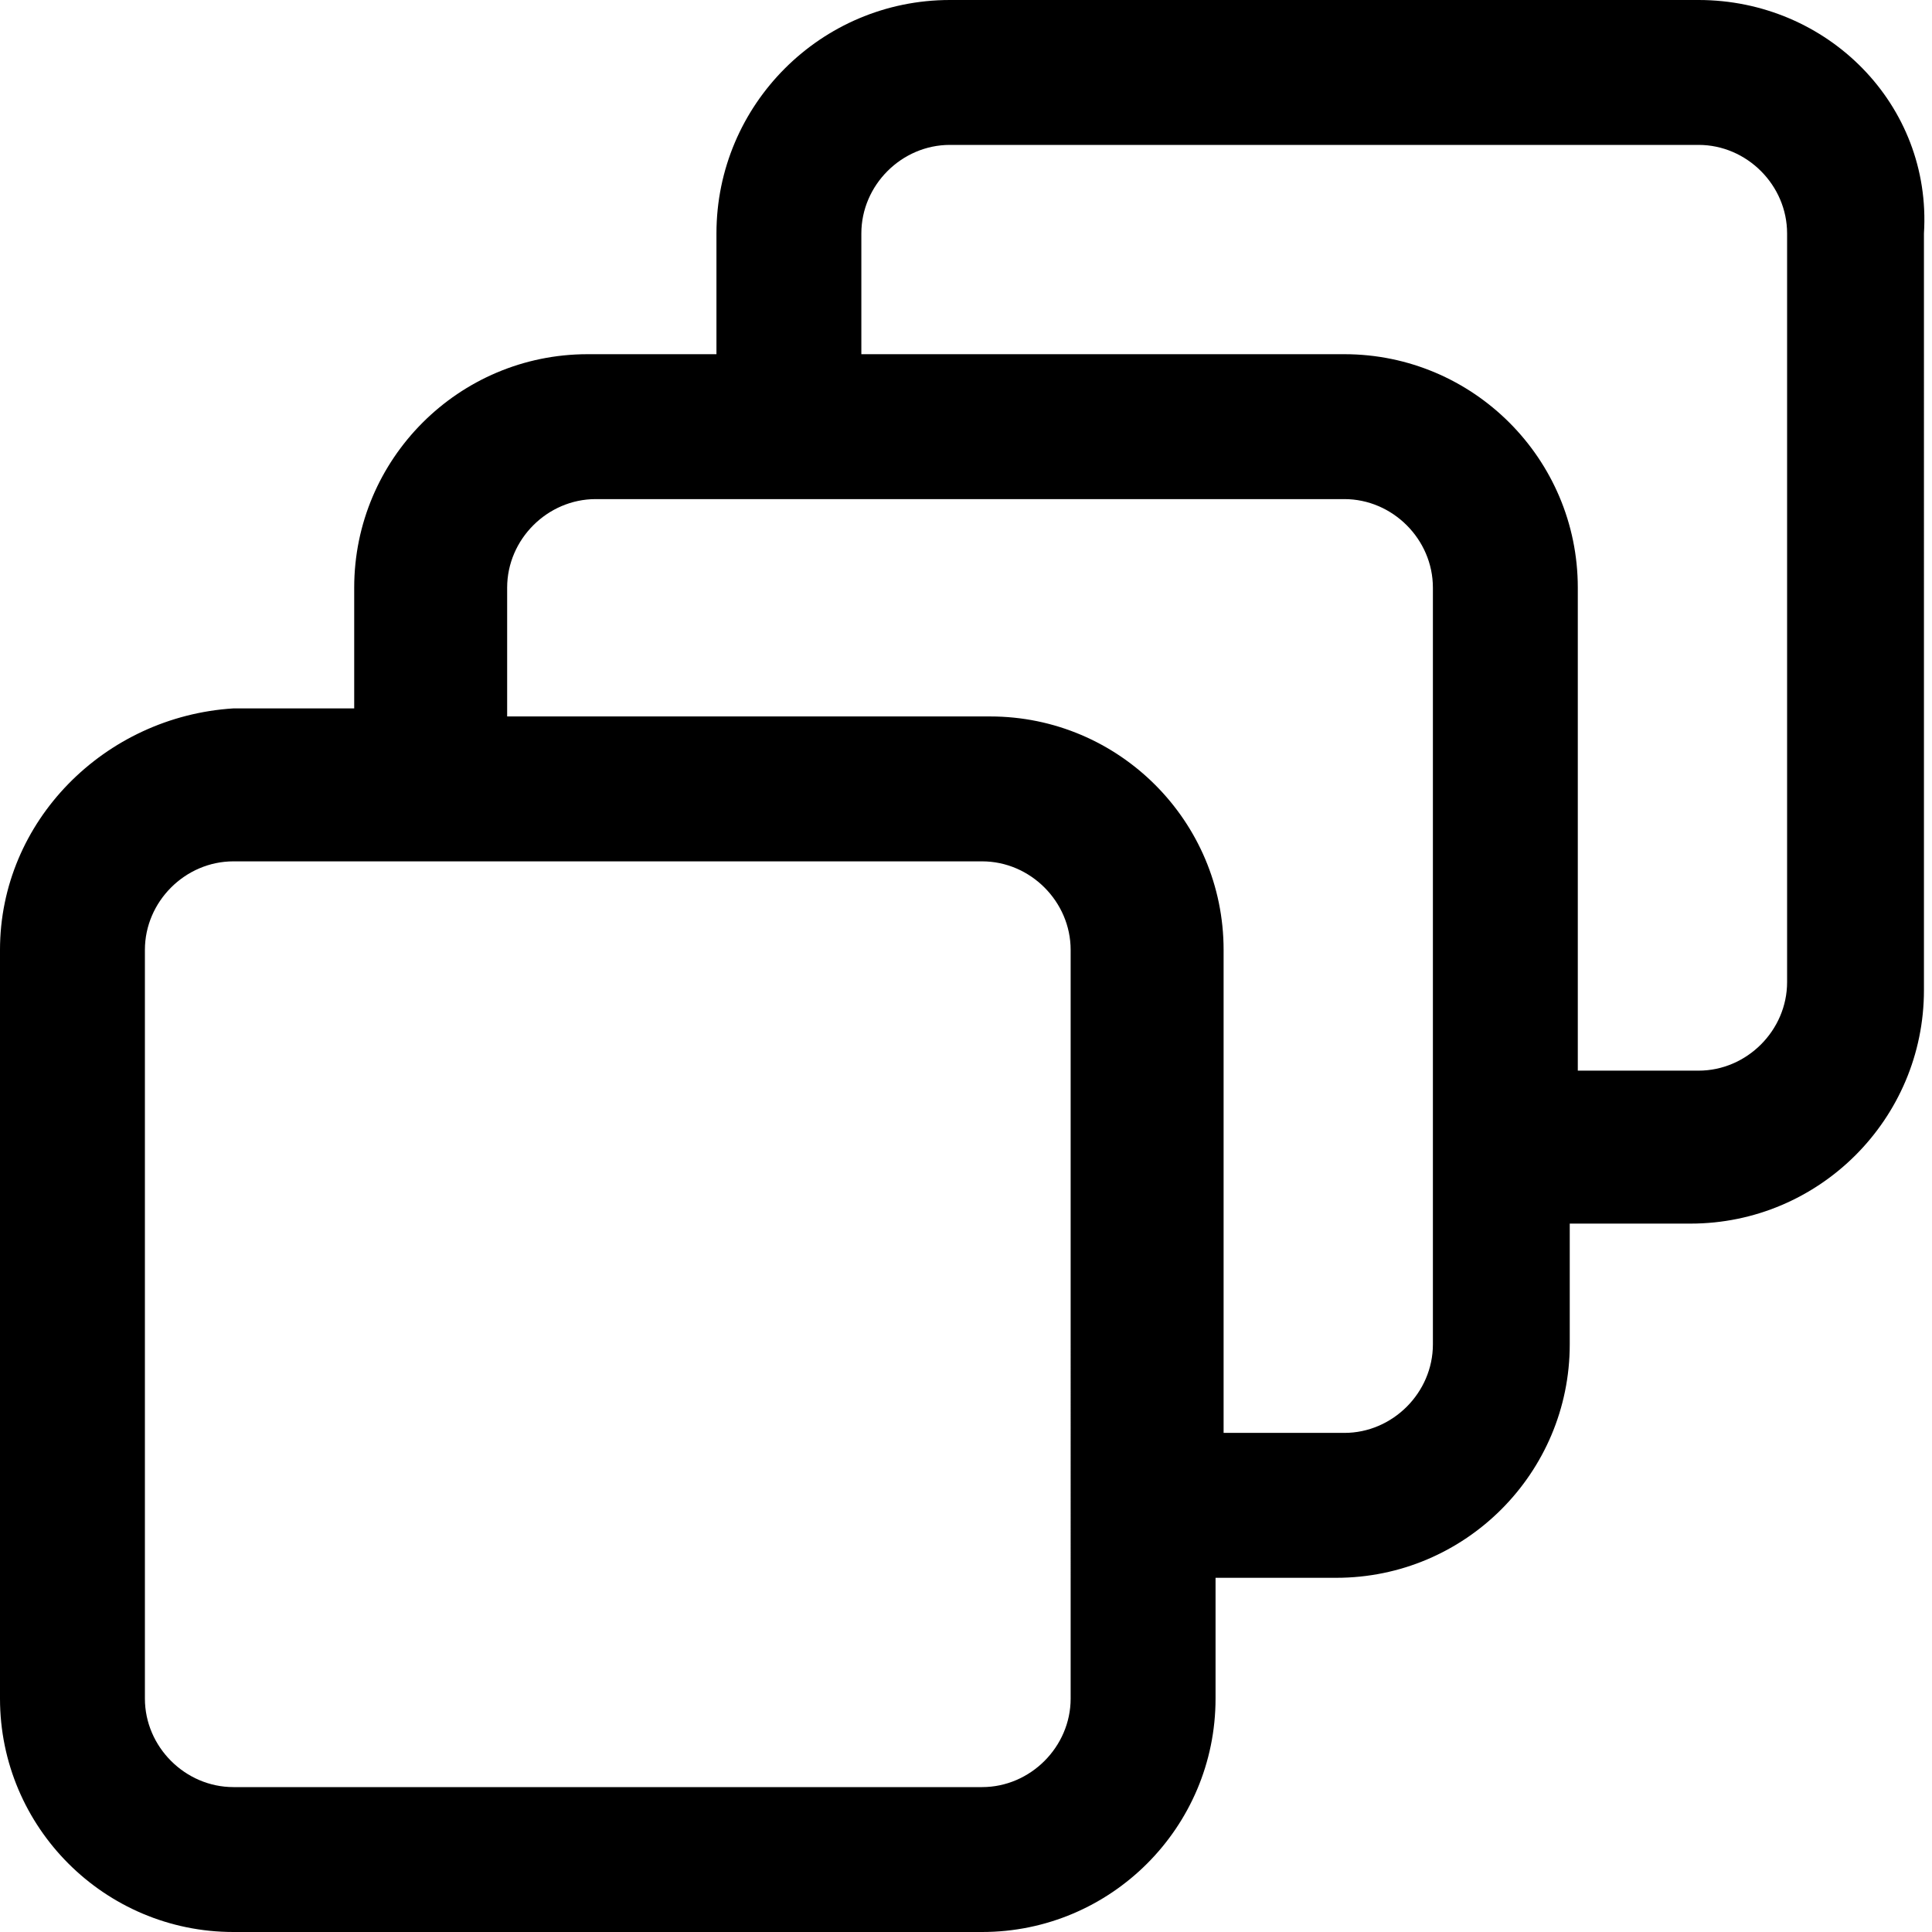 <!-- Generator: Adobe Illustrator 25.0.1, SVG Export Plug-In . SVG Version: 6.00 Build 0)  -->
<svg
	version="1.1"
	id="Réteg_2"
	xmlns="http://www.w3.org/2000/svg"
	xmlns:xlink="http://www.w3.org/1999/xlink"
	x="0px"
	y="0px"
	viewBox="0 0 24 24"
	style="enable-background:new 0 0 24 24;"
	xml:space="preserve"
>
	<path
		d="M21.1,0h-9.3c-1.6,0-2.9,1.3-2.9,2.9v1.5H7.3c-1.6,0-2.9,1.3-2.9,2.9v1.5H2.9C1.3,8.9,0,10.2,0,11.8v9.3
	C0,22.7,1.3,24,2.9,24h9.3c1.6,0,2.9-1.3,2.9-2.9v-1.5h1.5c1.6,0,2.9-1.3,2.9-2.9v-1.5h1.5c1.6,0,2.9-1.3,2.9-2.9V2.9
	C24,1.3,22.7,0,21.1,0z M13.3,21.1c0,0.6-0.5,1.1-1.1,1.1H2.9c-0.6,0-1.1-0.5-1.1-1.1v-9.3c0-0.6,0.5-1.1,1.1-1.1h9.3
	c0.6,0,1.1,0.5,1.1,1.1V21.1z M17.8,16.7c0,0.6-0.5,1.1-1.1,1.1h-1.5v-6c0-1.6-1.3-2.9-2.9-2.9h-6V7.3c0-0.6,0.5-1.1,1.1-1.1h2.4
	c0,0,0,0,0,0s0,0,0,0h6.9c0.6,0,1.1,0.5,1.1,1.1V16.7z M22.2,12.2c0,0.6-0.5,1.1-1.1,1.1h-1.5v-6c0-1.6-1.3-2.9-2.9-2.9h-6V2.9
	c0-0.6,0.5-1.1,1.1-1.1h9.3c0.6,0,1.1,0.5,1.1,1.1V12.2z"
	/>
</svg>
